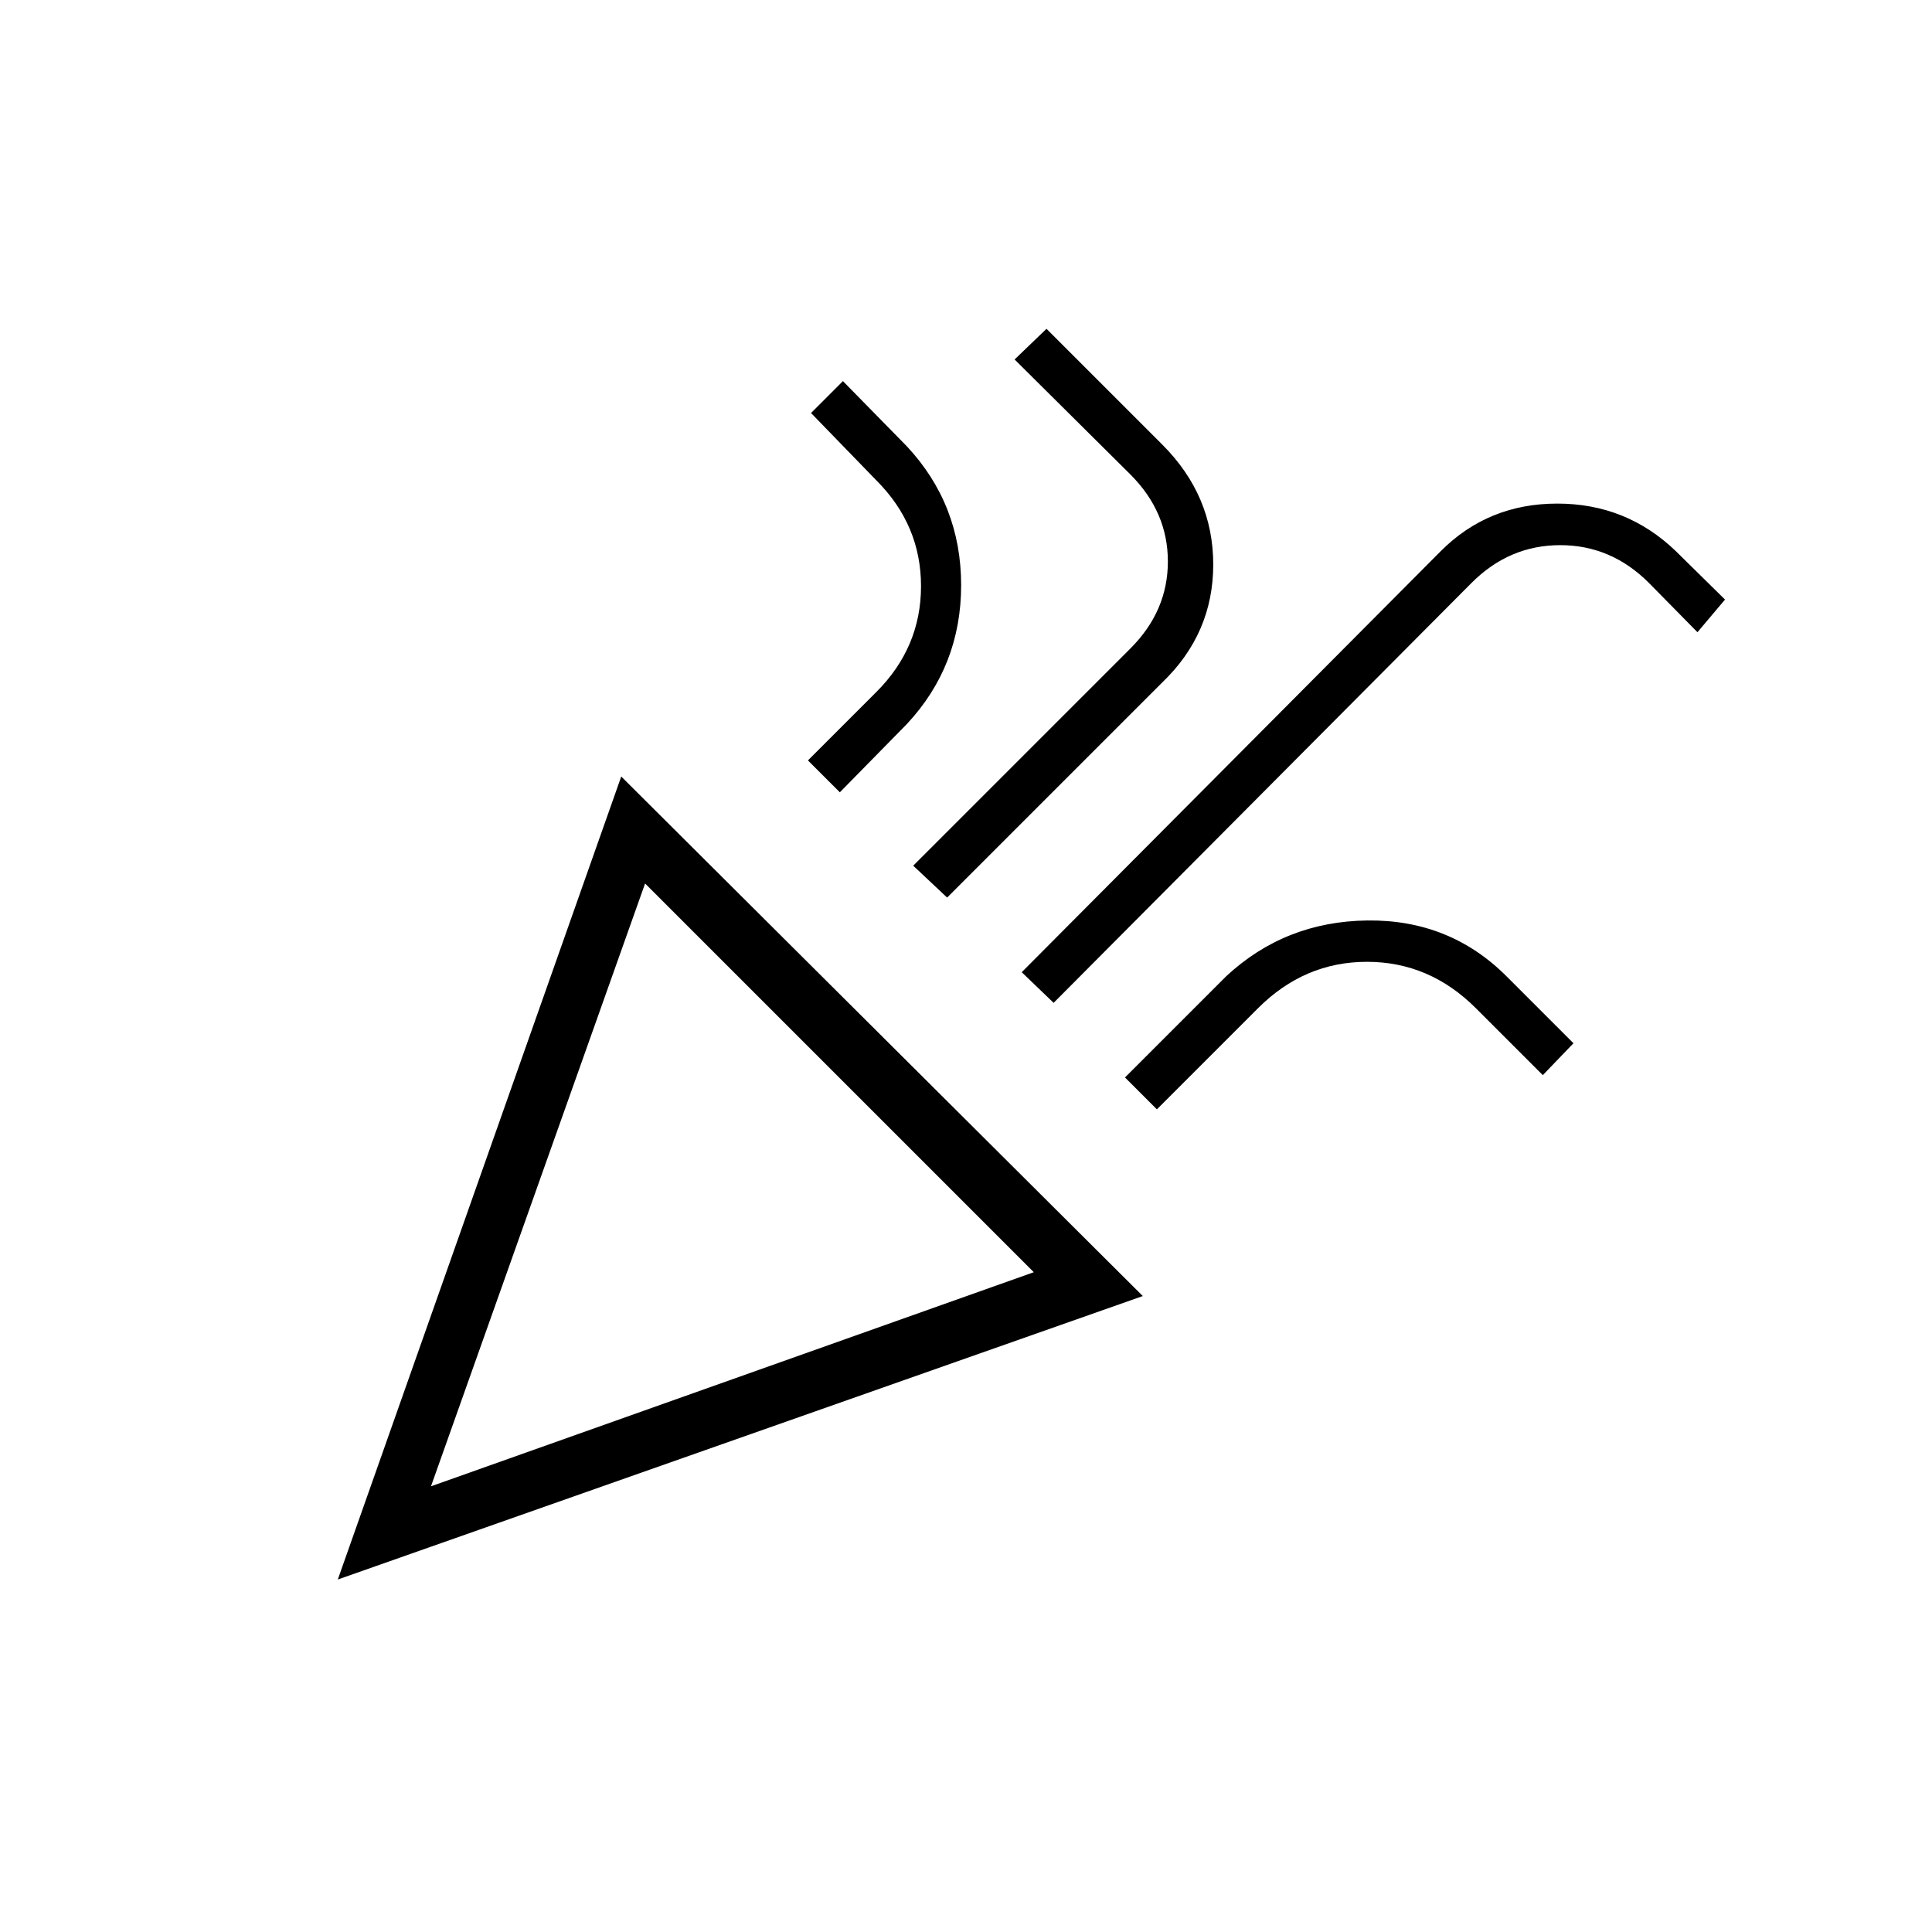 <svg xmlns="http://www.w3.org/2000/svg" height="20" viewBox="0 -960 960 960" width="20"><path d="m167.85-175.15 140.84-399L567.85-316l-400 140.85Zm46.3-46.31 299.54-106.39L320.54-521 214.15-221.46Zm309.39-240.23-15.85-15.23L716-686.23q23.54-23.54 57.81-23.54t58.81 23.54l24.53 24.15-13.69 16.23-24.15-24.53q-18.73-18.74-44.04-18.74t-44.04 18.74L523.54-461.69ZM417.31-566.31l-15.85-15.84 34-34q22.19-22.2 22.19-52.58 0-30.39-22.19-52.58L403-754.77l15.85-15.85 31.84 32.47q26.89 28.88 26.89 68.92 0 40.04-26.89 68.92l-33.38 34ZM470.62-514l-16.85-15.85 107.92-107.92q18.62-18.61 18.62-43.23 0-24.62-18.62-43.23l-57.54-57.15L520-796.62l57.54 57.54q25.31 25.31 25.31 59.58 0 34.27-25.31 58.58L470.62-514Zm104.23 105.23L559-424.62l50.23-50.23q29.27-27.27 70.19-27.77 40.93-.5 69.2 27.77l33.23 33.23-15.23 15.85L733.38-459q-23.07-23.08-54.15-23.08T625.08-459l-50.23 50.23Zm-360.7 187.31Z"/></svg>